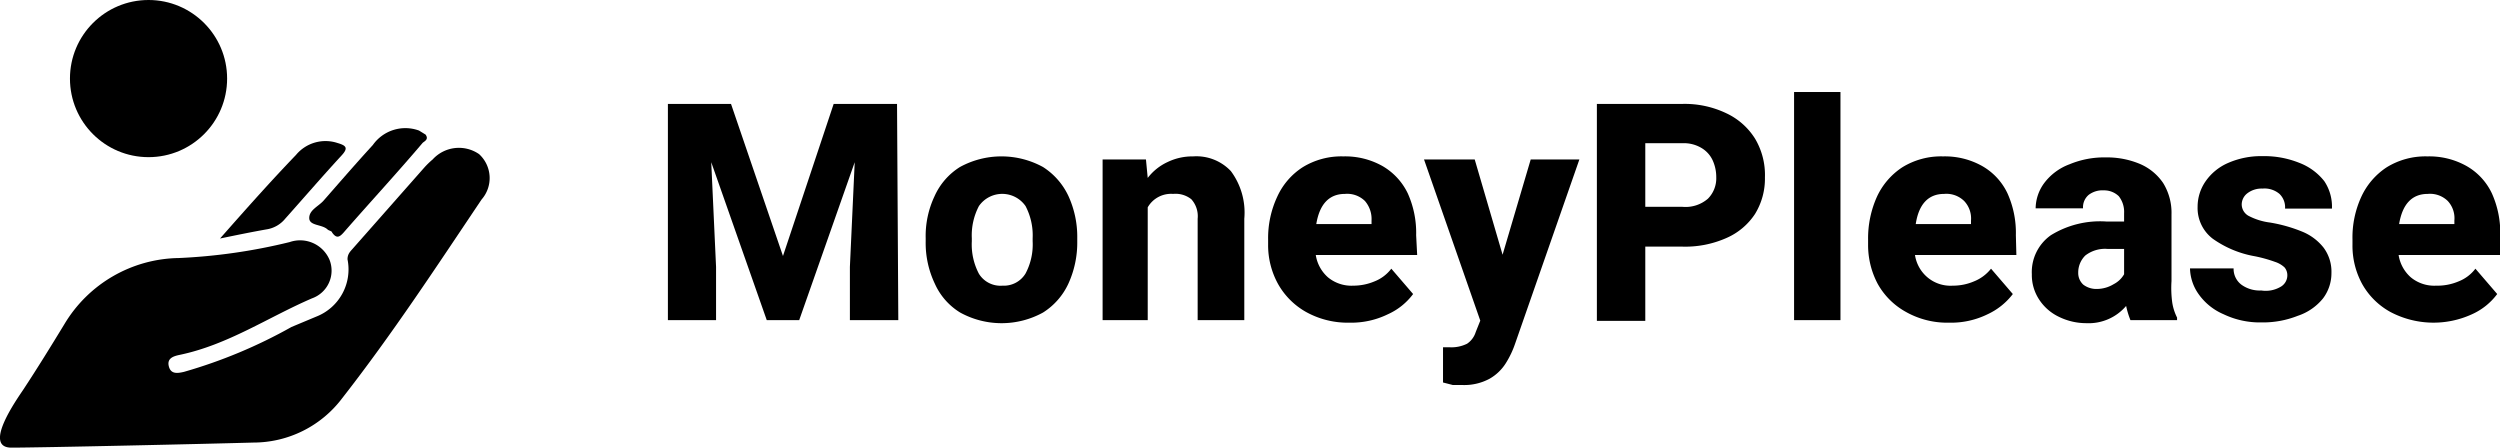 <svg xmlns="http://www.w3.org/2000/svg" viewBox="0 0 98.63 17.66">
  <title>logo</title>
  <g id="e9f2d7a4-c9bf-4cb4-998c-500dc19490fd" data-name="Layer 2">
    <g id="e6898cd1-e49b-4381-84c5-170a006d6775" data-name="Layer 1">
      <g>
        <g class="text">
          <path d="M35.44,12.63H33.53v-2.1l.19-4.13-2.19,6.23H30.25L28.06,6.4l.19,4.13v2.1h-1.9V4.1h2.49l2.05,6,2-6h2.5Z"/>
          <path d="M36.87,7.74a2.62,2.62,0,0,1,1-1.15,3.41,3.41,0,0,1,3.28,0,2.73,2.73,0,0,1,1,1.14,3.87,3.87,0,0,1,.35,1.67v.12a3.9,3.9,0,0,1-.35,1.67,2.67,2.67,0,0,1-1,1.14,3.39,3.39,0,0,1-3.27,0,2.55,2.55,0,0,1-1-1.14,3.73,3.73,0,0,1-.36-1.67V9.4A3.68,3.68,0,0,1,36.87,7.74Zm1.75,3.06a1,1,0,0,0,.93.47,1,1,0,0,0,.91-.48,2.44,2.44,0,0,0,.28-1.27V9.4a2.49,2.49,0,0,0-.28-1.27,1.12,1.12,0,0,0-1.84,0,2.49,2.49,0,0,0-.28,1.27v.12A2.48,2.48,0,0,0,38.62,10.8Z"/>
          <path d="M48.56,6.75a2.74,2.74,0,0,1,.53,1.88v4H47.25v-4A1,1,0,0,0,47,7.86a1,1,0,0,0-.72-.21,1.06,1.06,0,0,0-1,.53v4.45H43.5V6.29h1.71l.07.73a2.09,2.09,0,0,1,.79-.63,2.25,2.25,0,0,1,1-.22A1.87,1.87,0,0,1,48.56,6.75Z"/>
          <path d="M55.91,10.06h-4a1.47,1.47,0,0,0,.48.88,1.45,1.45,0,0,0,1,.33,2.14,2.14,0,0,0,.84-.17,1.53,1.53,0,0,0,.66-.5l.86,1a2.53,2.53,0,0,1-1,.8,3.29,3.29,0,0,1-1.51.33,3.39,3.39,0,0,1-1.71-.42,2.89,2.89,0,0,1-1.11-1.11,3.16,3.16,0,0,1-.39-1.55V9.45a3.85,3.85,0,0,1,.36-1.69,2.72,2.72,0,0,1,1-1.16,2.91,2.91,0,0,1,1.61-.43,3,3,0,0,1,1.54.38,2.49,2.49,0,0,1,1,1.08,3.79,3.79,0,0,1,.33,1.65ZM54.11,8.7a1.09,1.09,0,0,0-.26-.77,1,1,0,0,0-.79-.28c-.62,0-1,.4-1.13,1.19h2.18Z"/>
          <path d="M62.31,6.29l-2.54,7.28a3.66,3.66,0,0,1-.37.77,1.82,1.82,0,0,1-.63.6,2.1,2.1,0,0,1-1.06.25l-.39,0-.39-.1V13.7h.25a1.39,1.39,0,0,0,.7-.14.86.86,0,0,0,.34-.46l.18-.45L56.18,6.29h2l1.1,3.76,1.11-3.76Z"/>
          <path d="M68.11,4.47a2.67,2.67,0,0,1,1.13,1A2.8,2.8,0,0,1,69.63,7a2.66,2.66,0,0,1-.39,1.44,2.58,2.58,0,0,1-1.13.95,4,4,0,0,1-1.73.34H64.91v2.93H63V4.1h3.37A3.8,3.8,0,0,1,68.11,4.47Zm-.73,3.37A1.14,1.14,0,0,0,67.71,7a1.6,1.6,0,0,0-.14-.67,1.1,1.1,0,0,0-.44-.49,1.35,1.35,0,0,0-.75-.19H64.91V8.16h1.47A1.35,1.35,0,0,0,67.38,7.84Z"/>
          <path d="M70.78,12.63v-9h1.83v9Z"/>
          <path d="M79.55,10.06h-4a1.43,1.43,0,0,0,.49.88,1.41,1.41,0,0,0,1,.33,2.1,2.1,0,0,0,.84-.17,1.62,1.62,0,0,0,.67-.5l.86,1a2.65,2.65,0,0,1-1,.8,3.26,3.26,0,0,1-1.51.33,3.32,3.32,0,0,1-1.7-.42,2.85,2.85,0,0,1-1.12-1.11,3.26,3.26,0,0,1-.38-1.55V9.45a4,4,0,0,1,.35-1.69,2.78,2.78,0,0,1,1-1.16,2.91,2.91,0,0,1,1.61-.43,3,3,0,0,1,1.54.38,2.43,2.43,0,0,1,1,1.08,3.79,3.79,0,0,1,.33,1.65ZM77.76,8.7a1,1,0,0,0-.27-.77,1,1,0,0,0-.79-.28c-.62,0-1,.4-1.12,1.19h2.18Z"/>
          <path d="M85.7,11.94a2,2,0,0,0,.19.59v.1H84.05a3.39,3.39,0,0,1-.17-.56,1.94,1.94,0,0,1-1.57.68,2.45,2.45,0,0,1-1.08-.25,1.91,1.91,0,0,1-.78-.68,1.76,1.76,0,0,1-.29-1,1.78,1.78,0,0,1,.75-1.54,3.7,3.7,0,0,1,2.2-.54h.69V8.41a1,1,0,0,0-.21-.67A.83.83,0,0,0,83,7.51a.9.9,0,0,0-.6.18.64.64,0,0,0-.22.53H80.31a1.71,1.71,0,0,1,.34-1,2.21,2.21,0,0,1,1-.74,3.56,3.56,0,0,1,1.44-.27,3.34,3.34,0,0,1,1.34.26,2.1,2.1,0,0,1,.91.75,2.23,2.23,0,0,1,.33,1.24v2.63A4.26,4.26,0,0,0,85.7,11.94Zm-2.31-.73a1,1,0,0,0,.41-.39v-1h-.66a1.27,1.27,0,0,0-.87.26.94.94,0,0,0-.28.68.62.62,0,0,0,.2.47.85.85,0,0,0,.54.17A1.29,1.29,0,0,0,83.39,11.21Z"/>
          <path d="M87.3,9.42a1.52,1.52,0,0,1-.6-1.26,1.76,1.76,0,0,1,.31-1,2.09,2.09,0,0,1,.89-.73,3.25,3.25,0,0,1,1.37-.27,3.69,3.69,0,0,1,1.43.26,2.29,2.29,0,0,1,1,.73A1.81,1.81,0,0,1,92,8.23H90.15a.73.73,0,0,0-.22-.58.91.91,0,0,0-.67-.21.92.92,0,0,0-.59.18.56.56,0,0,0-.23.45.52.52,0,0,0,.26.44,2.48,2.48,0,0,0,.86.27,5.88,5.88,0,0,1,1.27.36,2.07,2.07,0,0,1,.84.63,1.59,1.59,0,0,1,.31,1,1.65,1.65,0,0,1-.33,1,2.15,2.15,0,0,1-1,.69,3.72,3.72,0,0,1-1.43.26,3.31,3.31,0,0,1-1.49-.32,2.32,2.32,0,0,1-1-.81,1.82,1.82,0,0,1-.33-1h1.72a.78.78,0,0,0,.32.65,1.23,1.23,0,0,0,.77.22A1.16,1.16,0,0,0,90,11.3a.52.52,0,0,0,.24-.45.48.48,0,0,0-.11-.3,1,1,0,0,0-.38-.22,5.48,5.48,0,0,0-.79-.22A4.08,4.08,0,0,1,87.3,9.42Z"/>
          <path d="M98.63,10.06h-4a1.47,1.47,0,0,0,.48.88,1.45,1.45,0,0,0,1,.33A2.14,2.14,0,0,0,97,11.1a1.53,1.53,0,0,0,.66-.5l.86,1a2.53,2.53,0,0,1-1,.8,3.64,3.64,0,0,1-3.21-.09,2.85,2.85,0,0,1-1.12-1.11,3.15,3.15,0,0,1-.38-1.55V9.45a3.84,3.84,0,0,1,.35-1.69,2.78,2.78,0,0,1,1-1.16,2.91,2.91,0,0,1,1.61-.43,3,3,0,0,1,1.54.38,2.43,2.43,0,0,1,1,1.08,3.79,3.79,0,0,1,.33,1.65ZM96.83,8.7a1,1,0,0,0-.26-.77,1,1,0,0,0-.79-.28c-.62,0-1,.4-1.13,1.19h2.18Z"/>
        </g>
        <g class="mark">
          <path d="M12.48,12.49a2,2,0,0,0,1.23-2.26c0-.18.08-.28.18-.39l2.85-3.23a3.31,3.31,0,0,1,.33-.32,1.4,1.4,0,0,1,1.83-.21A1.28,1.28,0,0,1,19,7.87c-1.78,2.65-3.53,5.32-5.5,7.84A4.39,4.39,0,0,1,10,17.46c-1.74.05-8.41.2-9.55.2s.21-1.9.47-2.29c.56-.85,1.09-1.71,1.62-2.58a5.35,5.35,0,0,1,4.51-2.61,22.46,22.46,0,0,0,4.38-.63,1.26,1.26,0,0,1,1.57.7,1.16,1.16,0,0,1-.69,1.52C10.57,12.52,9,13.6,7.09,14c-.24.05-.51.13-.43.45s.34.28.6.22a19.7,19.7,0,0,0,4.24-1.77Z"/>
          <path d="M16.79,5.31c.12.17,0,.24-.11.32-1,1.18-2.09,2.36-3.12,3.54-.16.18-.28.26-.46,0,0-.05-.12-.07-.17-.11-.22-.22-.73-.14-.73-.46s.37-.46.57-.69c.64-.73,1.28-1.47,1.94-2.19a1.57,1.57,0,0,1,1.82-.57Z"/>
          <path d="M8.68,9.41c1.05-1.19,2-2.26,3-3.3a1.51,1.51,0,0,1,1.63-.47c.34.1.45.19.16.5C12.68,7,12,7.79,11.25,8.63a1.18,1.18,0,0,1-.74.42C10,9.14,9.4,9.26,8.68,9.41Z"/>
          <circle cx="5.86" cy="3.1" r="3.1"/>
        </g>
      </g>
    </g>
  </g>
</svg>
